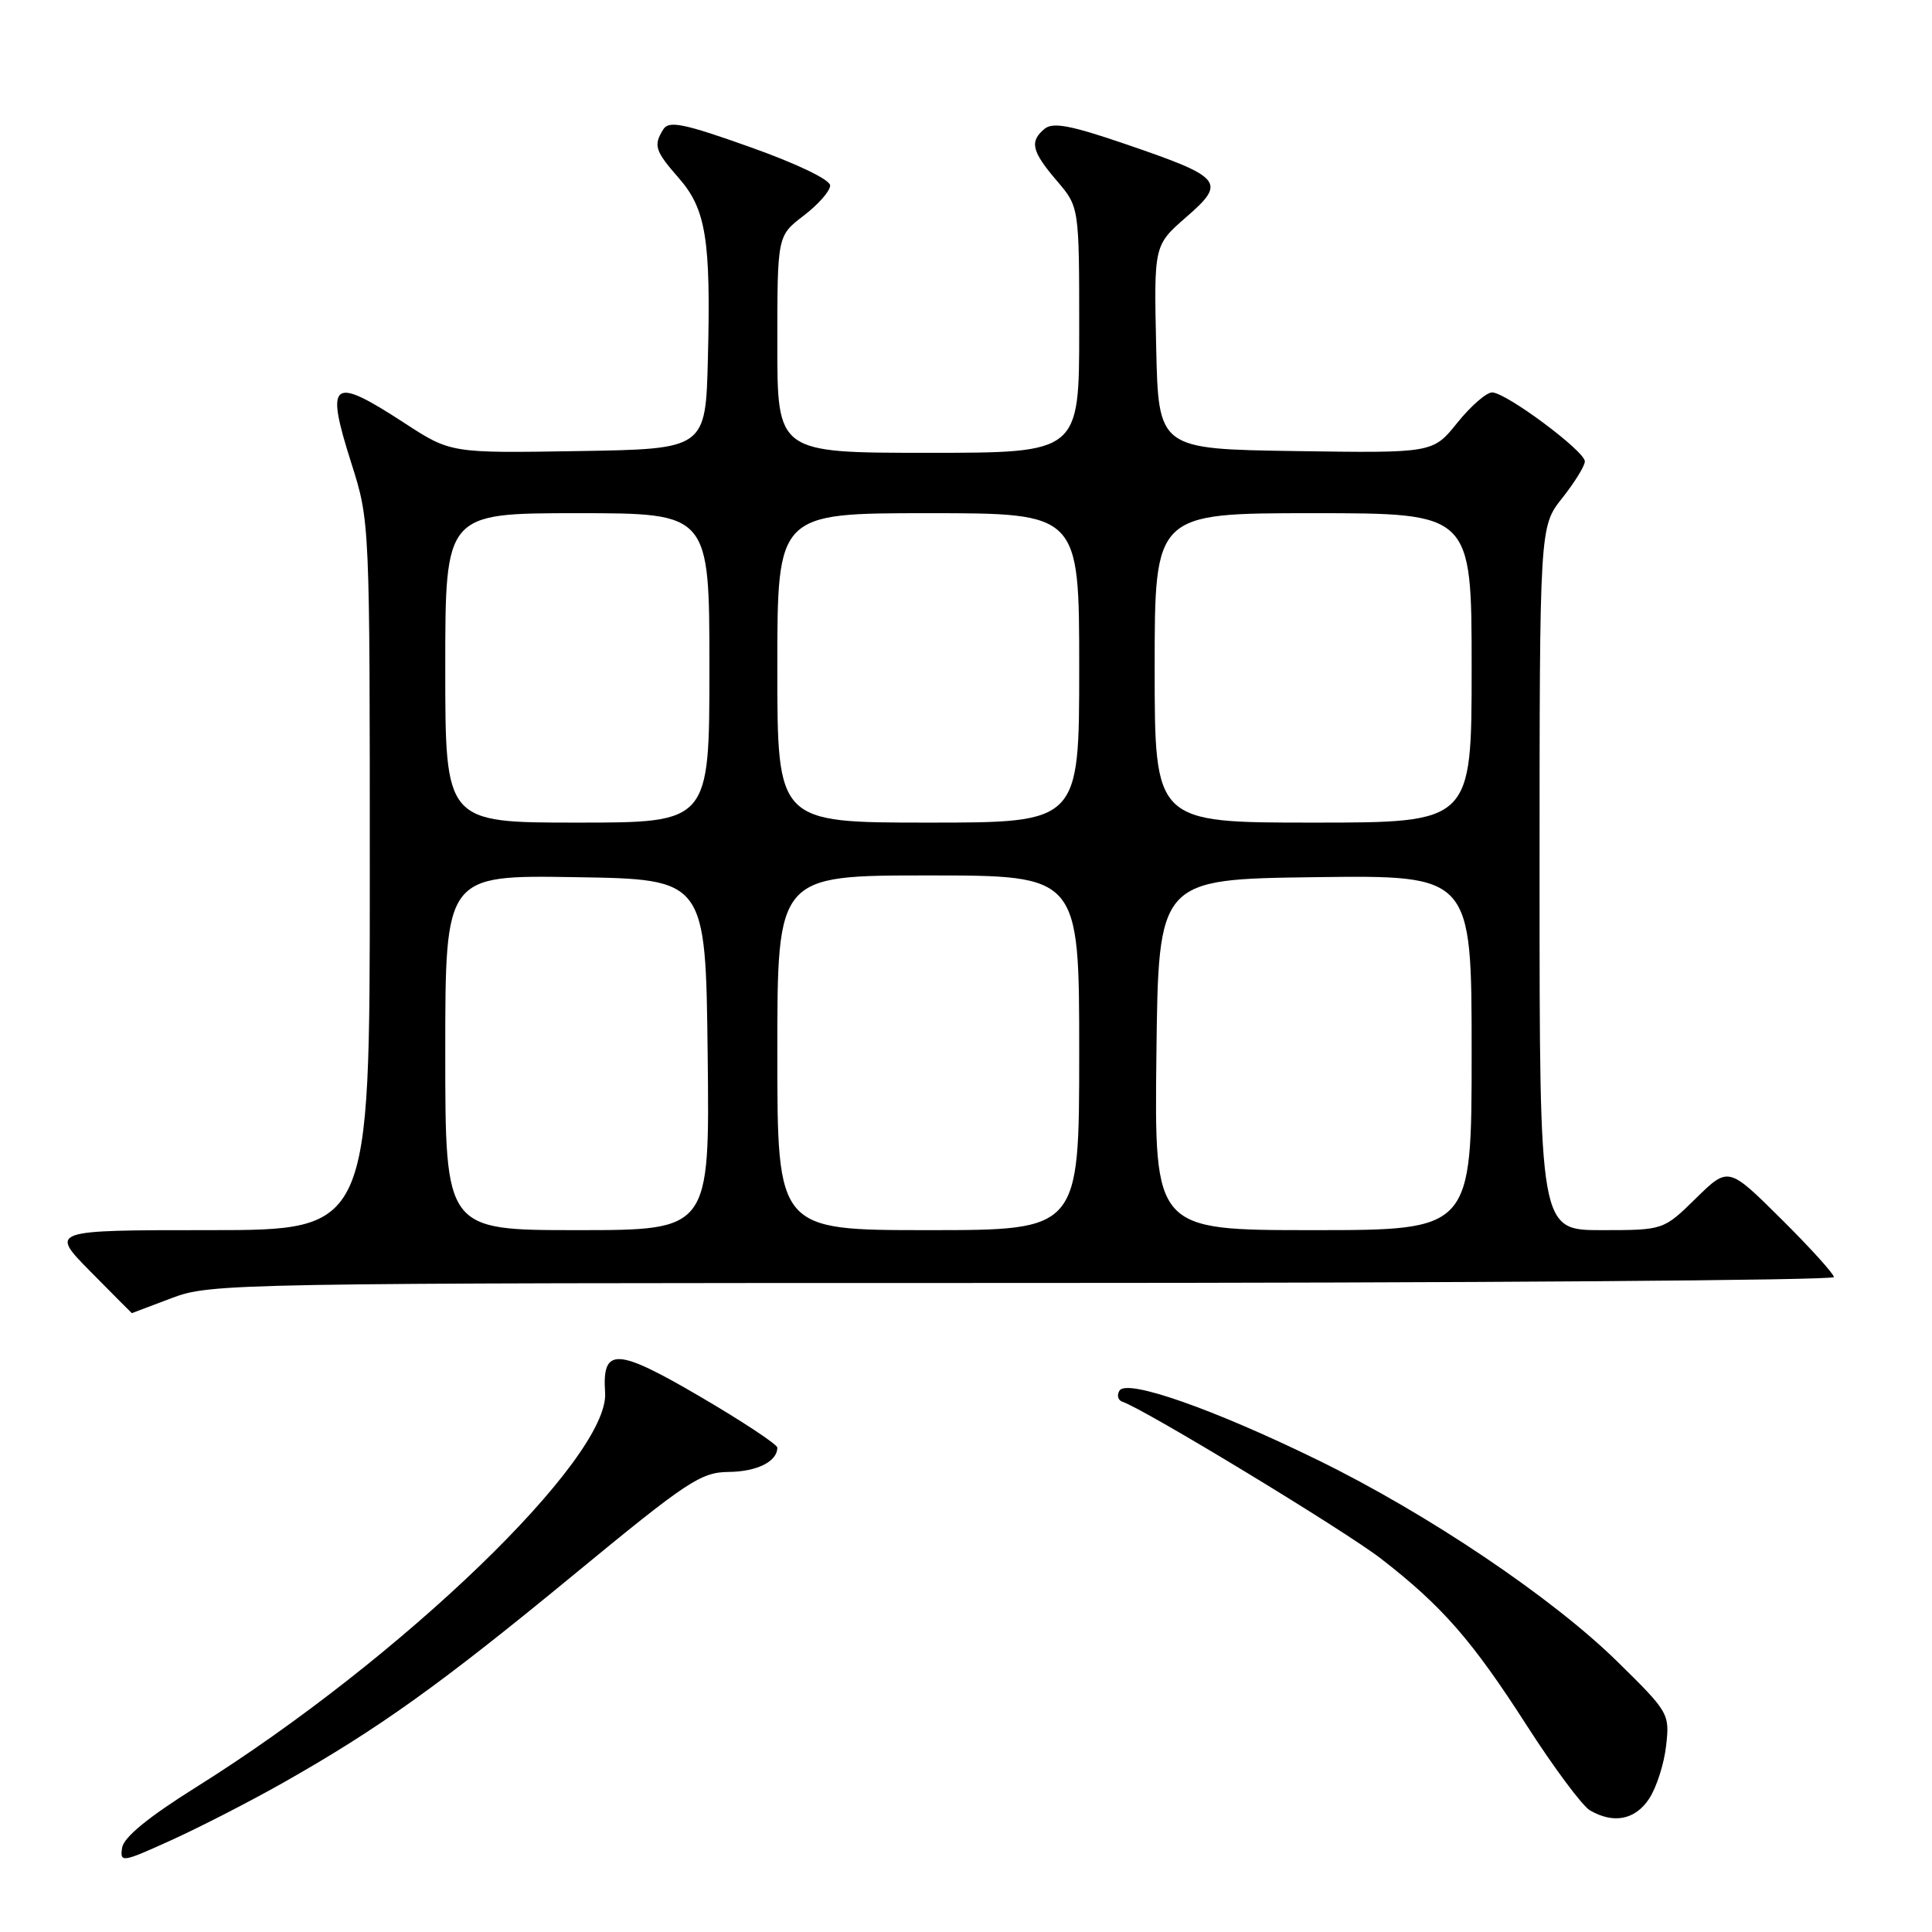 <?xml version="1.0" encoding="UTF-8" standalone="no"?>
<!DOCTYPE svg PUBLIC "-//W3C//DTD SVG 1.1//EN" "http://www.w3.org/Graphics/SVG/1.1/DTD/svg11.dtd" >
<svg xmlns="http://www.w3.org/2000/svg" xmlns:xlink="http://www.w3.org/1999/xlink" version="1.1" viewBox="0 0 256 256">
 <g >
 <path fill="currentColor"
d=" M 37.50 236.23 C 50.22 229.03 58.36 223.20 76.00 208.68 C 91.08 196.26 92.85 195.08 96.55 195.04 C 100.31 195.00 103.00 193.66 103.00 191.82 C 103.00 191.40 98.41 188.36 92.79 185.07 C 81.67 178.56 79.77 178.48 80.18 184.54 C 80.76 193.19 53.22 219.76 26.00 236.80 C 19.62 240.80 16.40 243.44 16.18 244.84 C 15.88 246.84 16.17 246.80 22.68 243.84 C 26.43 242.14 33.10 238.72 37.50 236.23 Z  M 218.53 238.32 C 219.50 236.84 220.51 233.69 220.77 231.31 C 221.25 227.08 221.13 226.87 214.33 220.19 C 205.68 211.69 189.17 200.58 174.63 193.47 C 160.77 186.69 149.32 182.68 148.34 184.26 C 147.96 184.88 148.13 185.54 148.73 185.74 C 151.68 186.73 178.20 202.82 183.00 206.54 C 191.10 212.82 195.06 217.35 202.32 228.66 C 205.91 234.25 209.67 239.29 210.67 239.88 C 213.82 241.71 216.68 241.14 218.53 238.32 Z  M 22.76 172.00 C 27.90 170.05 30.45 170.00 135.51 170.00 C 194.63 170.00 243.00 169.65 243.00 169.22 C 243.00 168.80 239.85 165.32 236.01 161.51 C 229.02 154.57 229.02 154.57 224.72 158.78 C 220.42 163.00 220.42 163.00 212.21 163.00 C 204.00 163.00 204.00 163.00 204.00 116.39 C 204.00 69.79 204.00 69.79 207.00 66.00 C 208.65 63.92 210.00 61.73 210.00 61.14 C 210.00 59.77 199.55 52.00 197.71 52.00 C 196.95 52.00 194.88 53.81 193.10 56.02 C 189.87 60.04 189.87 60.04 171.68 59.77 C 153.50 59.50 153.50 59.50 153.20 46.00 C 152.90 32.50 152.90 32.50 157.18 28.77 C 162.54 24.11 162.05 23.51 149.16 19.10 C 141.86 16.60 139.51 16.16 138.41 17.07 C 136.39 18.75 136.70 20.05 140.04 23.96 C 143.00 27.42 143.00 27.42 143.00 43.71 C 143.00 60.00 143.00 60.00 123.00 60.00 C 103.00 60.00 103.00 60.00 103.00 45.62 C 103.00 31.24 103.00 31.24 106.50 28.57 C 108.42 27.10 110.00 25.31 110.00 24.58 C 110.00 23.81 105.59 21.69 99.40 19.49 C 90.67 16.38 88.64 15.96 87.91 17.11 C 86.55 19.26 86.78 19.98 89.93 23.58 C 93.55 27.70 94.20 31.74 93.80 47.50 C 93.50 59.50 93.50 59.50 76.61 59.77 C 59.72 60.05 59.72 60.05 53.54 56.02 C 43.92 49.76 43.07 50.41 46.55 61.36 C 49.00 69.08 49.00 69.08 49.00 116.04 C 49.00 163.00 49.00 163.00 27.78 163.00 C 6.57 163.00 6.57 163.00 12.00 168.50 C 14.99 171.53 17.45 174.00 17.47 174.00 C 17.48 174.00 19.87 173.10 22.76 172.00 Z  M 59.00 139.48 C 59.00 115.95 59.00 115.95 76.25 116.23 C 93.50 116.50 93.50 116.50 93.77 139.75 C 94.04 163.00 94.04 163.00 76.52 163.00 C 59.00 163.00 59.00 163.00 59.00 139.48 Z  M 103.00 139.50 C 103.00 116.00 103.00 116.00 123.00 116.00 C 143.00 116.00 143.00 116.00 143.00 139.50 C 143.00 163.00 143.00 163.00 123.00 163.00 C 103.00 163.00 103.00 163.00 103.00 139.50 Z  M 153.23 139.75 C 153.50 116.50 153.50 116.50 174.25 116.23 C 195.00 115.96 195.00 115.96 195.00 139.48 C 195.00 163.00 195.00 163.00 173.98 163.00 C 152.96 163.00 152.96 163.00 153.23 139.75 Z  M 59.00 88.50 C 59.00 68.00 59.00 68.00 76.50 68.00 C 94.00 68.00 94.00 68.00 94.00 88.50 C 94.00 109.00 94.00 109.00 76.50 109.00 C 59.00 109.00 59.00 109.00 59.00 88.50 Z  M 103.00 88.50 C 103.00 68.00 103.00 68.00 123.00 68.00 C 143.00 68.00 143.00 68.00 143.00 88.50 C 143.00 109.00 143.00 109.00 123.00 109.00 C 103.00 109.00 103.00 109.00 103.00 88.50 Z  M 153.00 88.50 C 153.00 68.00 153.00 68.00 174.00 68.00 C 195.00 68.00 195.00 68.00 195.00 88.50 C 195.00 109.00 195.00 109.00 174.00 109.00 C 153.00 109.00 153.00 109.00 153.00 88.50 Z "/>
</g>
</svg>